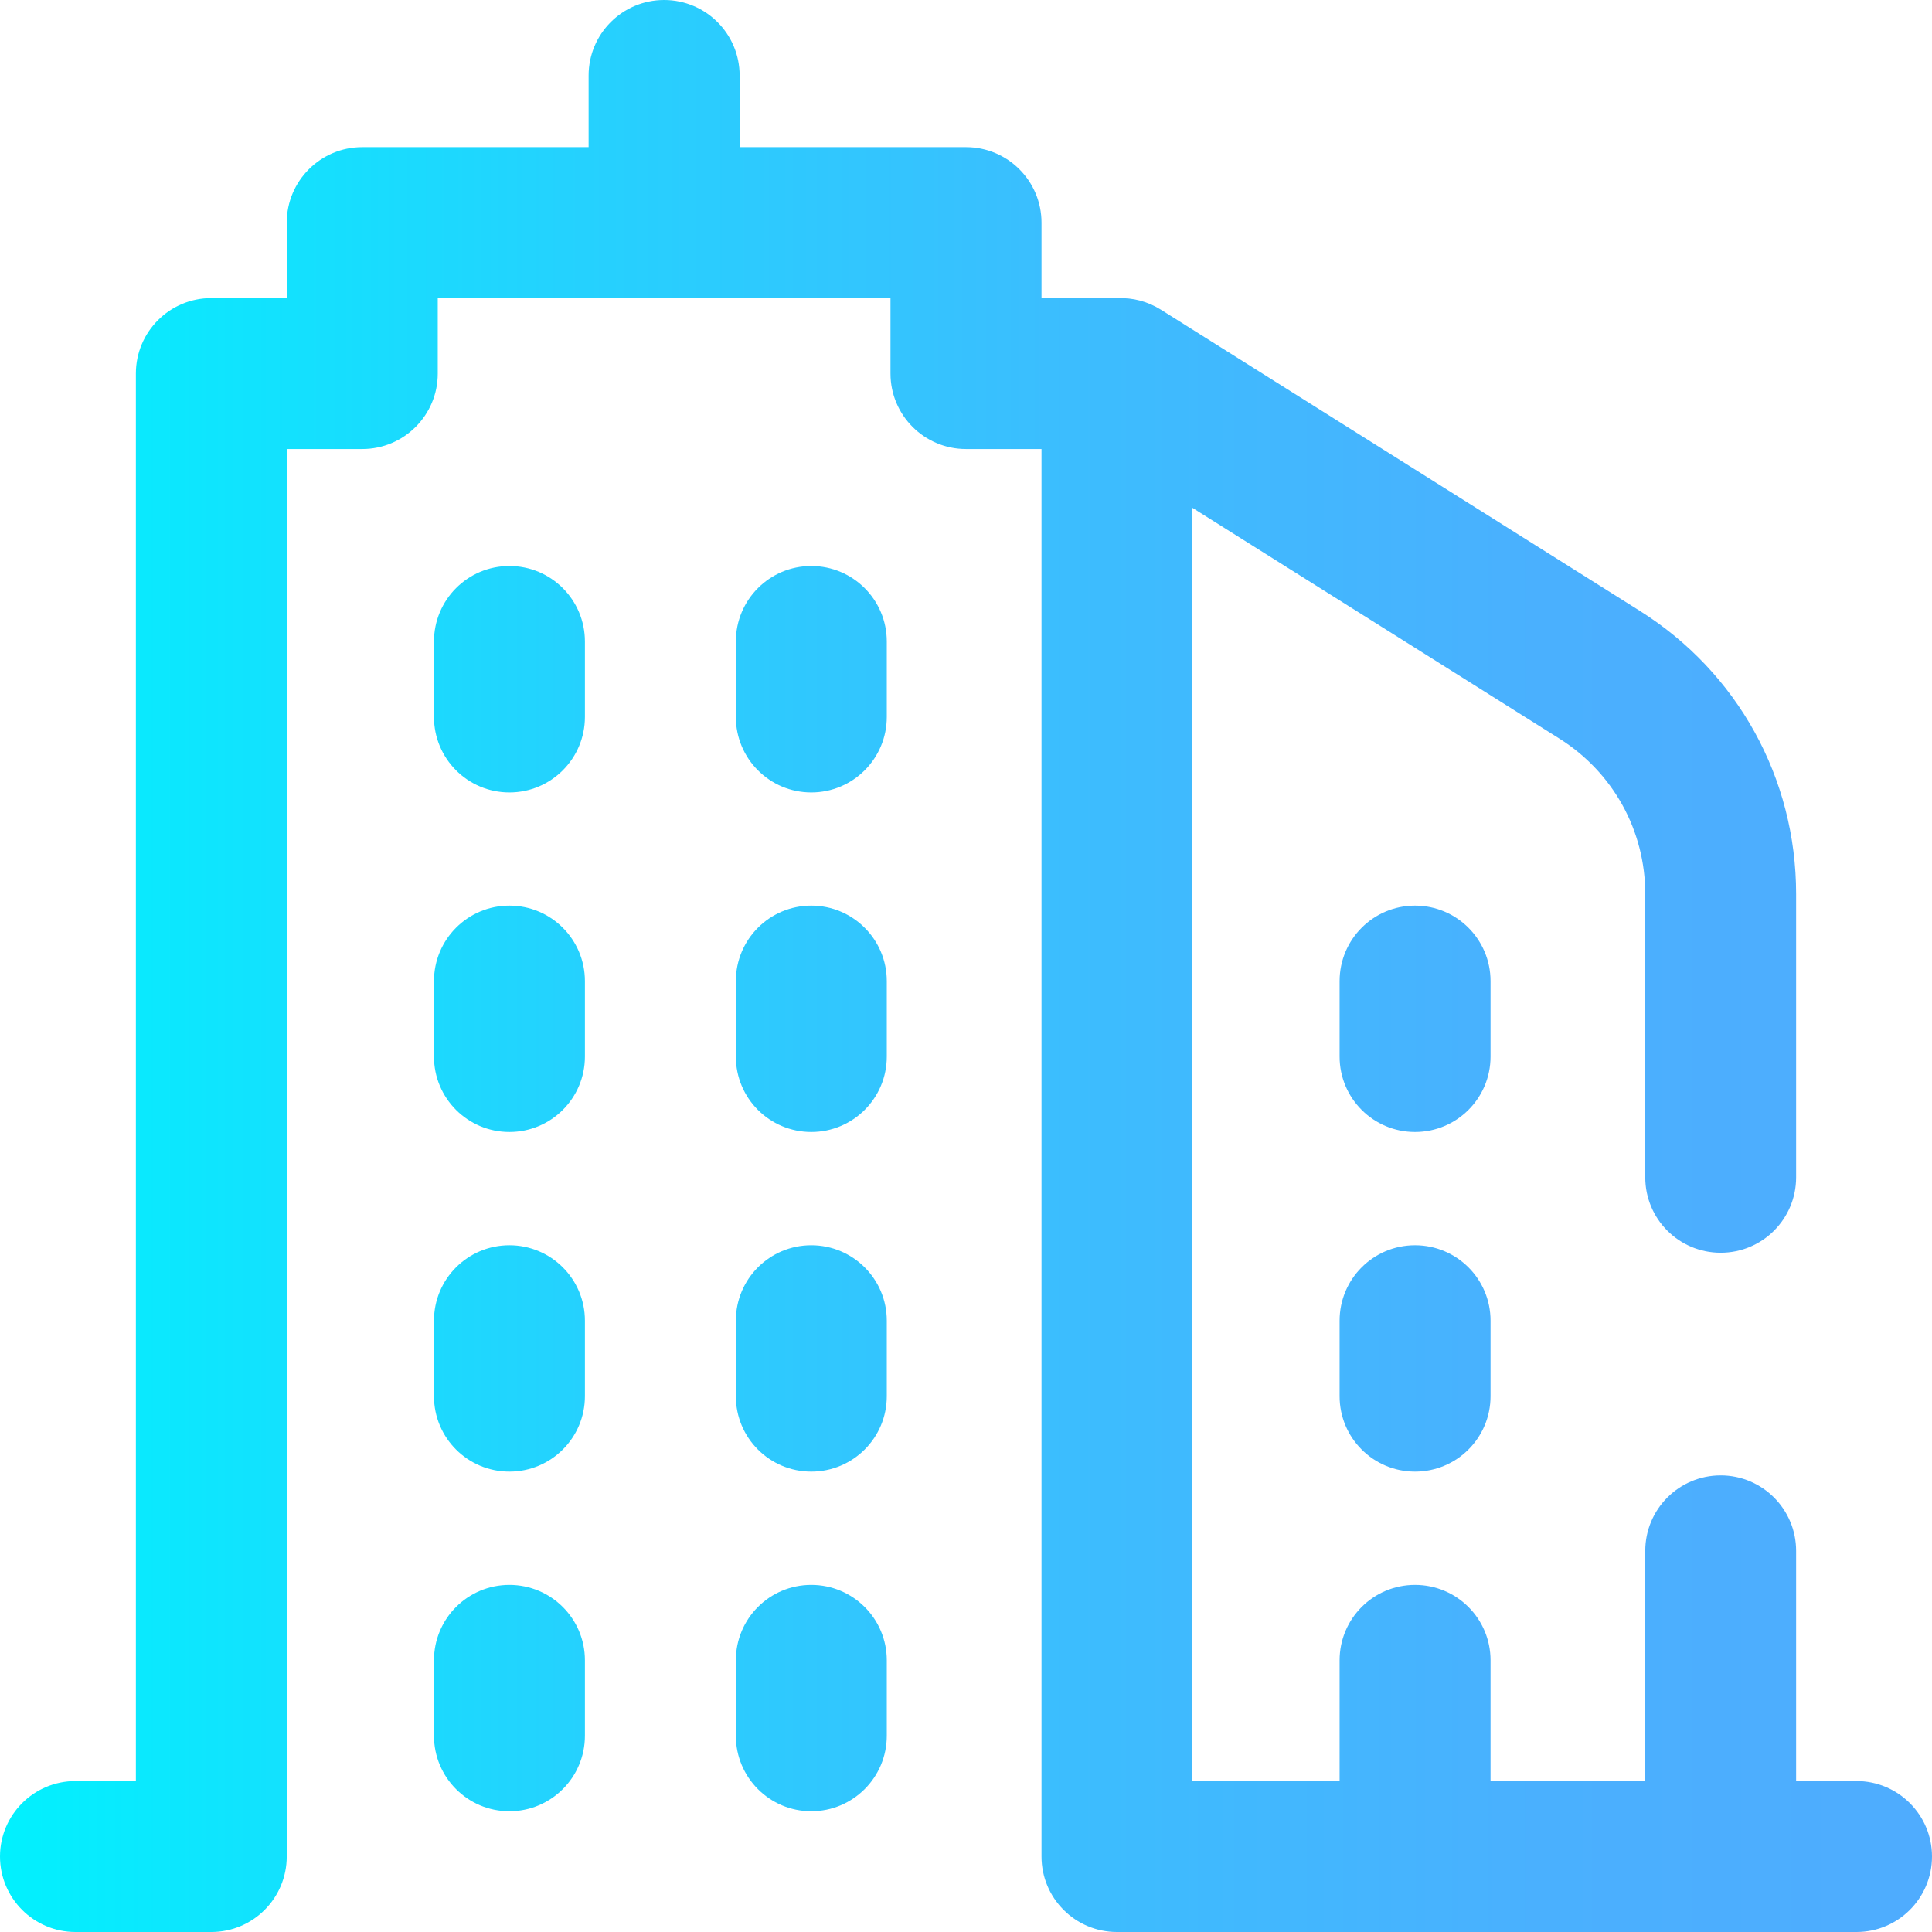 <?xml version="1.0" encoding="UTF-8"?>
<svg width="24px" height="24px" viewBox="0 0 24 24" version="1.1" xmlns="http://www.w3.org/2000/svg" xmlns:xlink="http://www.w3.org/1999/xlink">
    <!-- Generator: Sketch 53 (72520) - https://sketchapp.com -->
    <title>icon-tenant</title>
    <desc>Created with Sketch.</desc>
    <defs>
        <linearGradient x1="0%" y1="50%" x2="100%" y2="50%" id="linearGradient-1">
            <stop stop-color="#00F2FE" offset="0%"></stop>
            <stop stop-color="#03EFFE" offset="2.1%"></stop>
            <stop stop-color="#24D2FE" offset="29.3%"></stop>
            <stop stop-color="#3CBDFE" offset="55.4%"></stop>
            <stop stop-color="#4AB0FE" offset="79.6%"></stop>
            <stop stop-color="#4FACFE" offset="100%"></stop>
        </linearGradient>
    </defs>
    <g id="icon-tenant" stroke="none" stroke-width="1" fill="none" fill-rule="evenodd">
        <g id="Company" fill="url(#linearGradient-1)" fill-rule="nonzero">
            <path d="M24,23.062 C24,23.58 23.58,24 23.062,24 L13.875,24 C13.357,24 12.938,23.58 12.938,23.062 L12.938,5.578 L12,5.578 C11.482,5.578 11.062,5.158 11.062,4.641 L11.062,3.703 L5.438,3.703 L5.438,4.641 C5.438,5.158 5.018,5.578 4.5,5.578 L3.562,5.578 L3.562,23.062 C3.562,23.58 3.143,24 2.625,24 L0.938,24 C0.42,24 0,23.58 0,23.062 C0,22.545 0.42,22.125 0.938,22.125 L1.688,22.125 L1.688,4.641 C1.688,4.123 2.107,3.703 2.625,3.703 L3.562,3.703 L3.562,2.766 C3.562,2.248 3.982,1.828 4.5,1.828 L7.312,1.828 L7.312,0.938 C7.312,0.42 7.732,0 8.25,0 C8.768,0 9.188,0.42 9.188,0.938 L9.188,1.828 L12,1.828 C12.518,1.828 12.938,2.248 12.938,2.766 L12.938,3.703 L13.875,3.703 C13.88,3.703 13.884,3.704 13.889,3.704 C14.07,3.697 14.255,3.743 14.421,3.847 L20.37,7.588 C21.586,8.353 22.312,9.668 22.312,11.106 L22.312,14.625 C22.312,15.143 21.893,15.562 21.375,15.562 C20.857,15.562 20.438,15.143 20.438,14.625 L20.438,11.106 C20.438,10.317 20.039,9.595 19.371,9.175 L14.812,6.308 L14.812,22.125 L16.641,22.125 L16.641,20.625 C16.641,20.107 17.06,19.688 17.578,19.688 C18.096,19.688 18.516,20.107 18.516,20.625 L18.516,22.125 L20.438,22.125 L20.438,19.266 C20.438,18.748 20.857,18.328 21.375,18.328 C21.893,18.328 22.312,18.748 22.312,19.266 L22.312,22.125 L23.062,22.125 C23.58,22.125 24,22.545 24,23.062 Z M6.328,11.25 C5.81,11.25 5.391,11.67 5.391,12.188 L5.391,13.125 C5.391,13.643 5.81,14.062 6.328,14.062 C6.846,14.062 7.266,13.643 7.266,13.125 L7.266,12.188 C7.266,11.67 6.846,11.25 6.328,11.25 Z M10.078,11.25 C9.56,11.25 9.141,11.67 9.141,12.188 L9.141,13.125 C9.141,13.643 9.56,14.062 10.078,14.062 C10.596,14.062 11.016,13.643 11.016,13.125 L11.016,12.188 C11.016,11.67 10.596,11.25 10.078,11.25 Z M6.328,15.469 C5.81,15.469 5.391,15.888 5.391,16.406 L5.391,17.344 C5.391,17.862 5.81,18.281 6.328,18.281 C6.846,18.281 7.266,17.862 7.266,17.344 L7.266,16.406 C7.266,15.888 6.846,15.469 6.328,15.469 Z M10.078,15.469 C9.56,15.469 9.141,15.888 9.141,16.406 L9.141,17.344 C9.141,17.862 9.56,18.281 10.078,18.281 C10.596,18.281 11.016,17.862 11.016,17.344 L11.016,16.406 C11.016,15.888 10.596,15.469 10.078,15.469 Z M10.078,19.688 C9.56,19.688 9.141,20.107 9.141,20.625 L9.141,21.562 C9.141,22.08 9.56,22.5 10.078,22.5 C10.596,22.5 11.016,22.08 11.016,21.562 L11.016,20.625 C11.016,20.107 10.596,19.688 10.078,19.688 Z M18.516,12.188 C18.516,11.67 18.096,11.25 17.578,11.25 C17.06,11.25 16.641,11.67 16.641,12.188 L16.641,13.125 C16.641,13.643 17.06,14.062 17.578,14.062 C18.096,14.062 18.516,13.643 18.516,13.125 L18.516,12.188 Z M17.578,15.469 C17.06,15.469 16.641,15.888 16.641,16.406 L16.641,17.344 C16.641,17.862 17.06,18.281 17.578,18.281 C18.096,18.281 18.516,17.862 18.516,17.344 L18.516,16.406 C18.516,15.888 18.096,15.469 17.578,15.469 Z M6.328,19.688 C5.81,19.688 5.391,20.107 5.391,20.625 L5.391,21.562 C5.391,22.08 5.81,22.5 6.328,22.5 C6.846,22.5 7.266,22.08 7.266,21.562 L7.266,20.625 C7.266,20.107 6.846,19.688 6.328,19.688 Z M6.328,7.031 C5.81,7.031 5.391,7.451 5.391,7.969 L5.391,8.906 C5.391,9.424 5.81,9.844 6.328,9.844 C6.846,9.844 7.266,9.424 7.266,8.906 L7.266,7.969 C7.266,7.451 6.846,7.031 6.328,7.031 Z M10.078,7.031 C9.56,7.031 9.141,7.451 9.141,7.969 L9.141,8.906 C9.141,9.424 9.56,9.844 10.078,9.844 C10.596,9.844 11.016,9.424 11.016,8.906 L11.016,7.969 C11.016,7.451 10.596,7.031 10.078,7.031 Z" id="Shape"></path>
        </g>
    </g>
</svg>